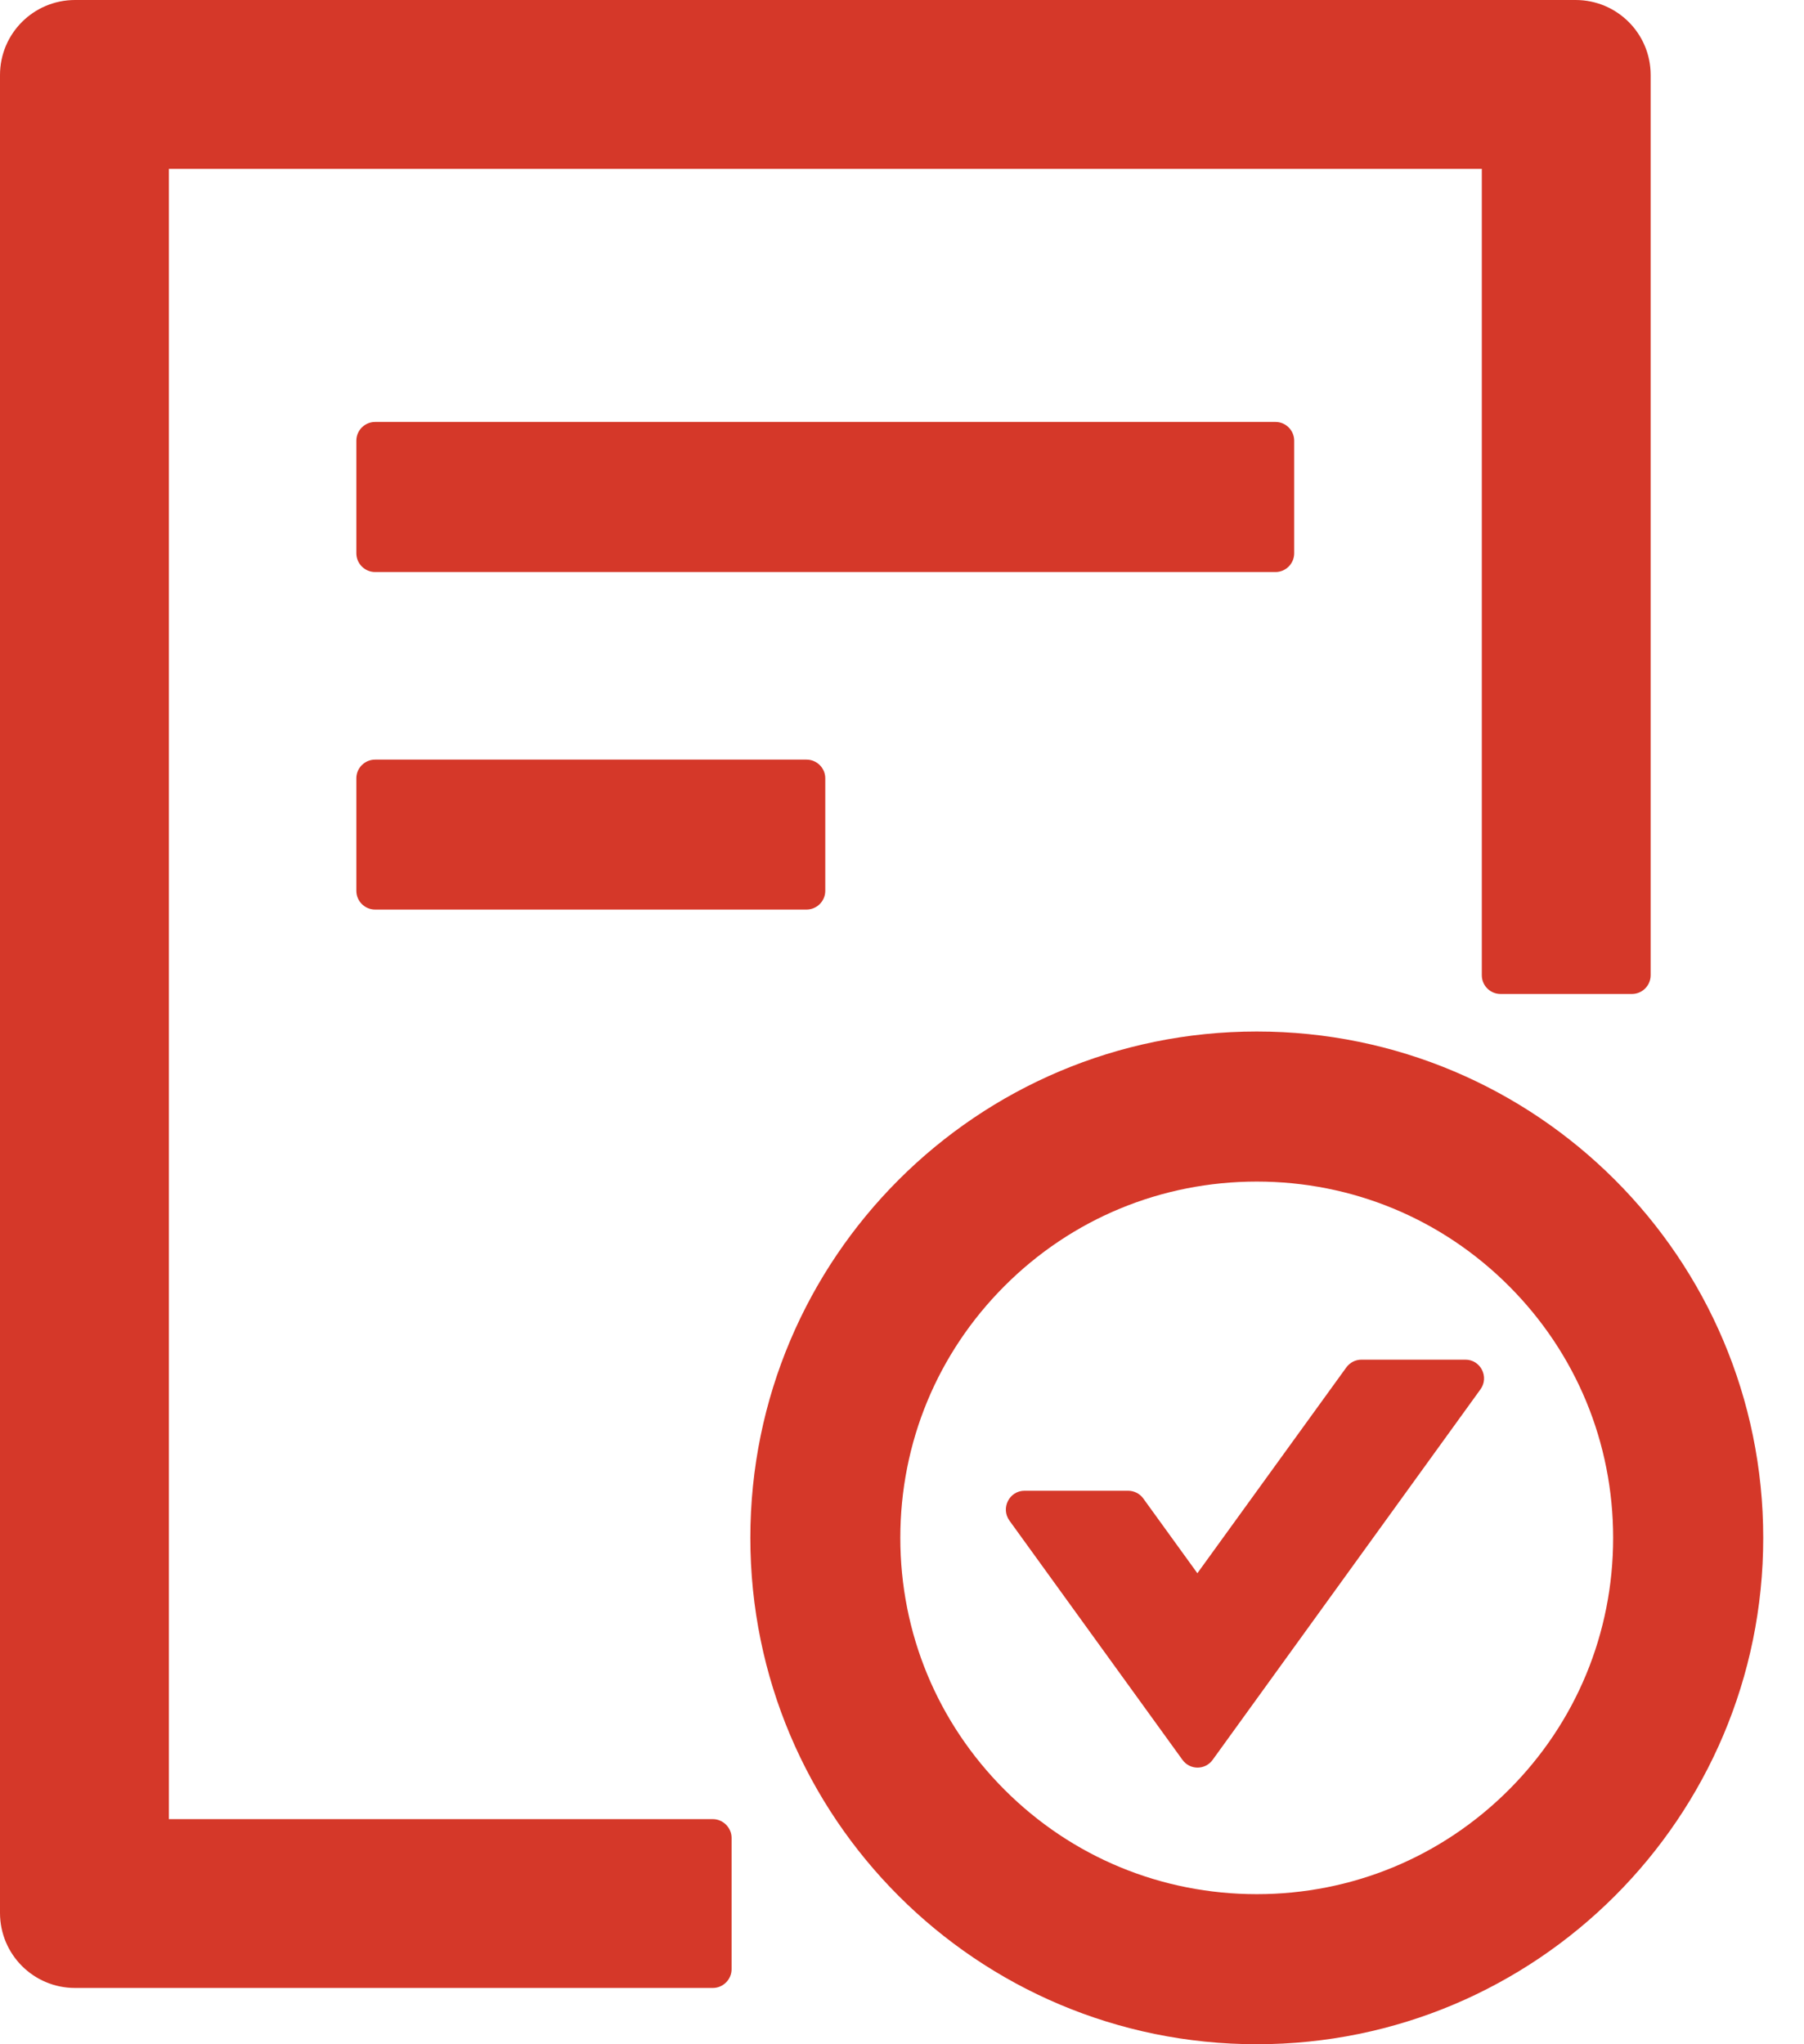 <?xml version="1.0" encoding="UTF-8"?>
<svg width="15px" height="17px" viewBox="0 0 15 17" version="1.1" xmlns="http://www.w3.org/2000/svg" xmlns:xlink="http://www.w3.org/1999/xlink">
    <!-- Generator: Sketch 60 (88103) - https://sketch.com -->
    <title>活动概况</title>
    <desc>Created with Sketch.</desc>
    <g id="页面-1" stroke="none" stroke-width="1" fill="none" fill-rule="evenodd">
        <g id="工作台_驾驶舱（支行）" transform="translate(-605, -2964)" fill="#D53829" fill-rule="nonzero">
            <path d="M615.761,2968.601 L615.761,2967.665 C615.761,2967.579 615.691,2967.509 615.606,2967.509 L608.119,2967.509 C608.033,2967.509 607.963,2967.579 607.963,2967.665 L607.963,2968.601 C607.963,2968.687 608.033,2968.757 608.119,2968.757 L615.606,2968.757 C615.691,2968.757 615.761,2968.687 615.761,2968.601 Z M608.119,2970.317 C608.033,2970.317 607.963,2970.387 607.963,2970.472 L607.963,2971.408 C607.963,2971.494 608.033,2971.564 608.119,2971.564 L611.706,2971.564 C611.792,2971.564 611.862,2971.494 611.862,2971.408 L611.862,2970.472 C611.862,2970.387 611.792,2970.317 611.706,2970.317 L608.119,2970.317 Z M615.45,2972.578 C613.124,2972.578 611.239,2974.463 611.239,2976.789 C611.239,2979.115 613.124,2981 615.45,2981 C617.775,2981 619.661,2979.115 619.661,2976.789 C619.661,2974.463 617.775,2972.578 615.45,2972.578 Z M617.545,2978.885 C616.986,2979.444 616.241,2979.752 615.45,2979.752 C614.658,2979.752 613.913,2979.444 613.354,2978.885 C612.794,2978.325 612.486,2977.581 612.486,2976.789 C612.486,2975.997 612.794,2975.253 613.354,2974.693 C613.913,2974.134 614.658,2973.826 615.45,2973.826 C616.241,2973.826 616.986,2974.134 617.545,2974.693 C618.105,2975.253 618.413,2975.997 618.413,2976.789 C618.413,2977.581 618.105,2978.325 617.545,2978.885 Z M617.185,2975.307 L616.321,2975.307 C616.27,2975.307 616.224,2975.331 616.194,2975.372 L614.956,2977.083 L614.506,2976.461 C614.477,2976.421 614.43,2976.397 614.379,2976.397 L613.519,2976.397 C613.393,2976.397 613.319,2976.541 613.393,2976.645 L614.832,2978.635 C614.894,2978.721 615.021,2978.721 615.083,2978.635 L617.309,2975.555 C617.385,2975.452 617.311,2975.307 617.185,2975.307 Z M610.927,2979.128 L606.404,2979.128 L606.404,2965.404 L617.321,2965.404 L617.321,2972.11 C617.321,2972.196 617.391,2972.266 617.477,2972.266 L618.569,2972.266 C618.655,2972.266 618.725,2972.196 618.725,2972.11 L618.725,2964.624 C618.725,2964.279 618.446,2964 618.101,2964 L605.624,2964 C605.279,2964 605,2964.279 605,2964.624 L605,2979.908 C605,2980.253 605.279,2980.532 605.624,2980.532 L610.927,2980.532 C611.012,2980.532 611.083,2980.462 611.083,2980.376 L611.083,2979.284 C611.083,2979.199 611.012,2979.128 610.927,2979.128 Z" id="活动概况"></path>
        </g>
    </g>
</svg>